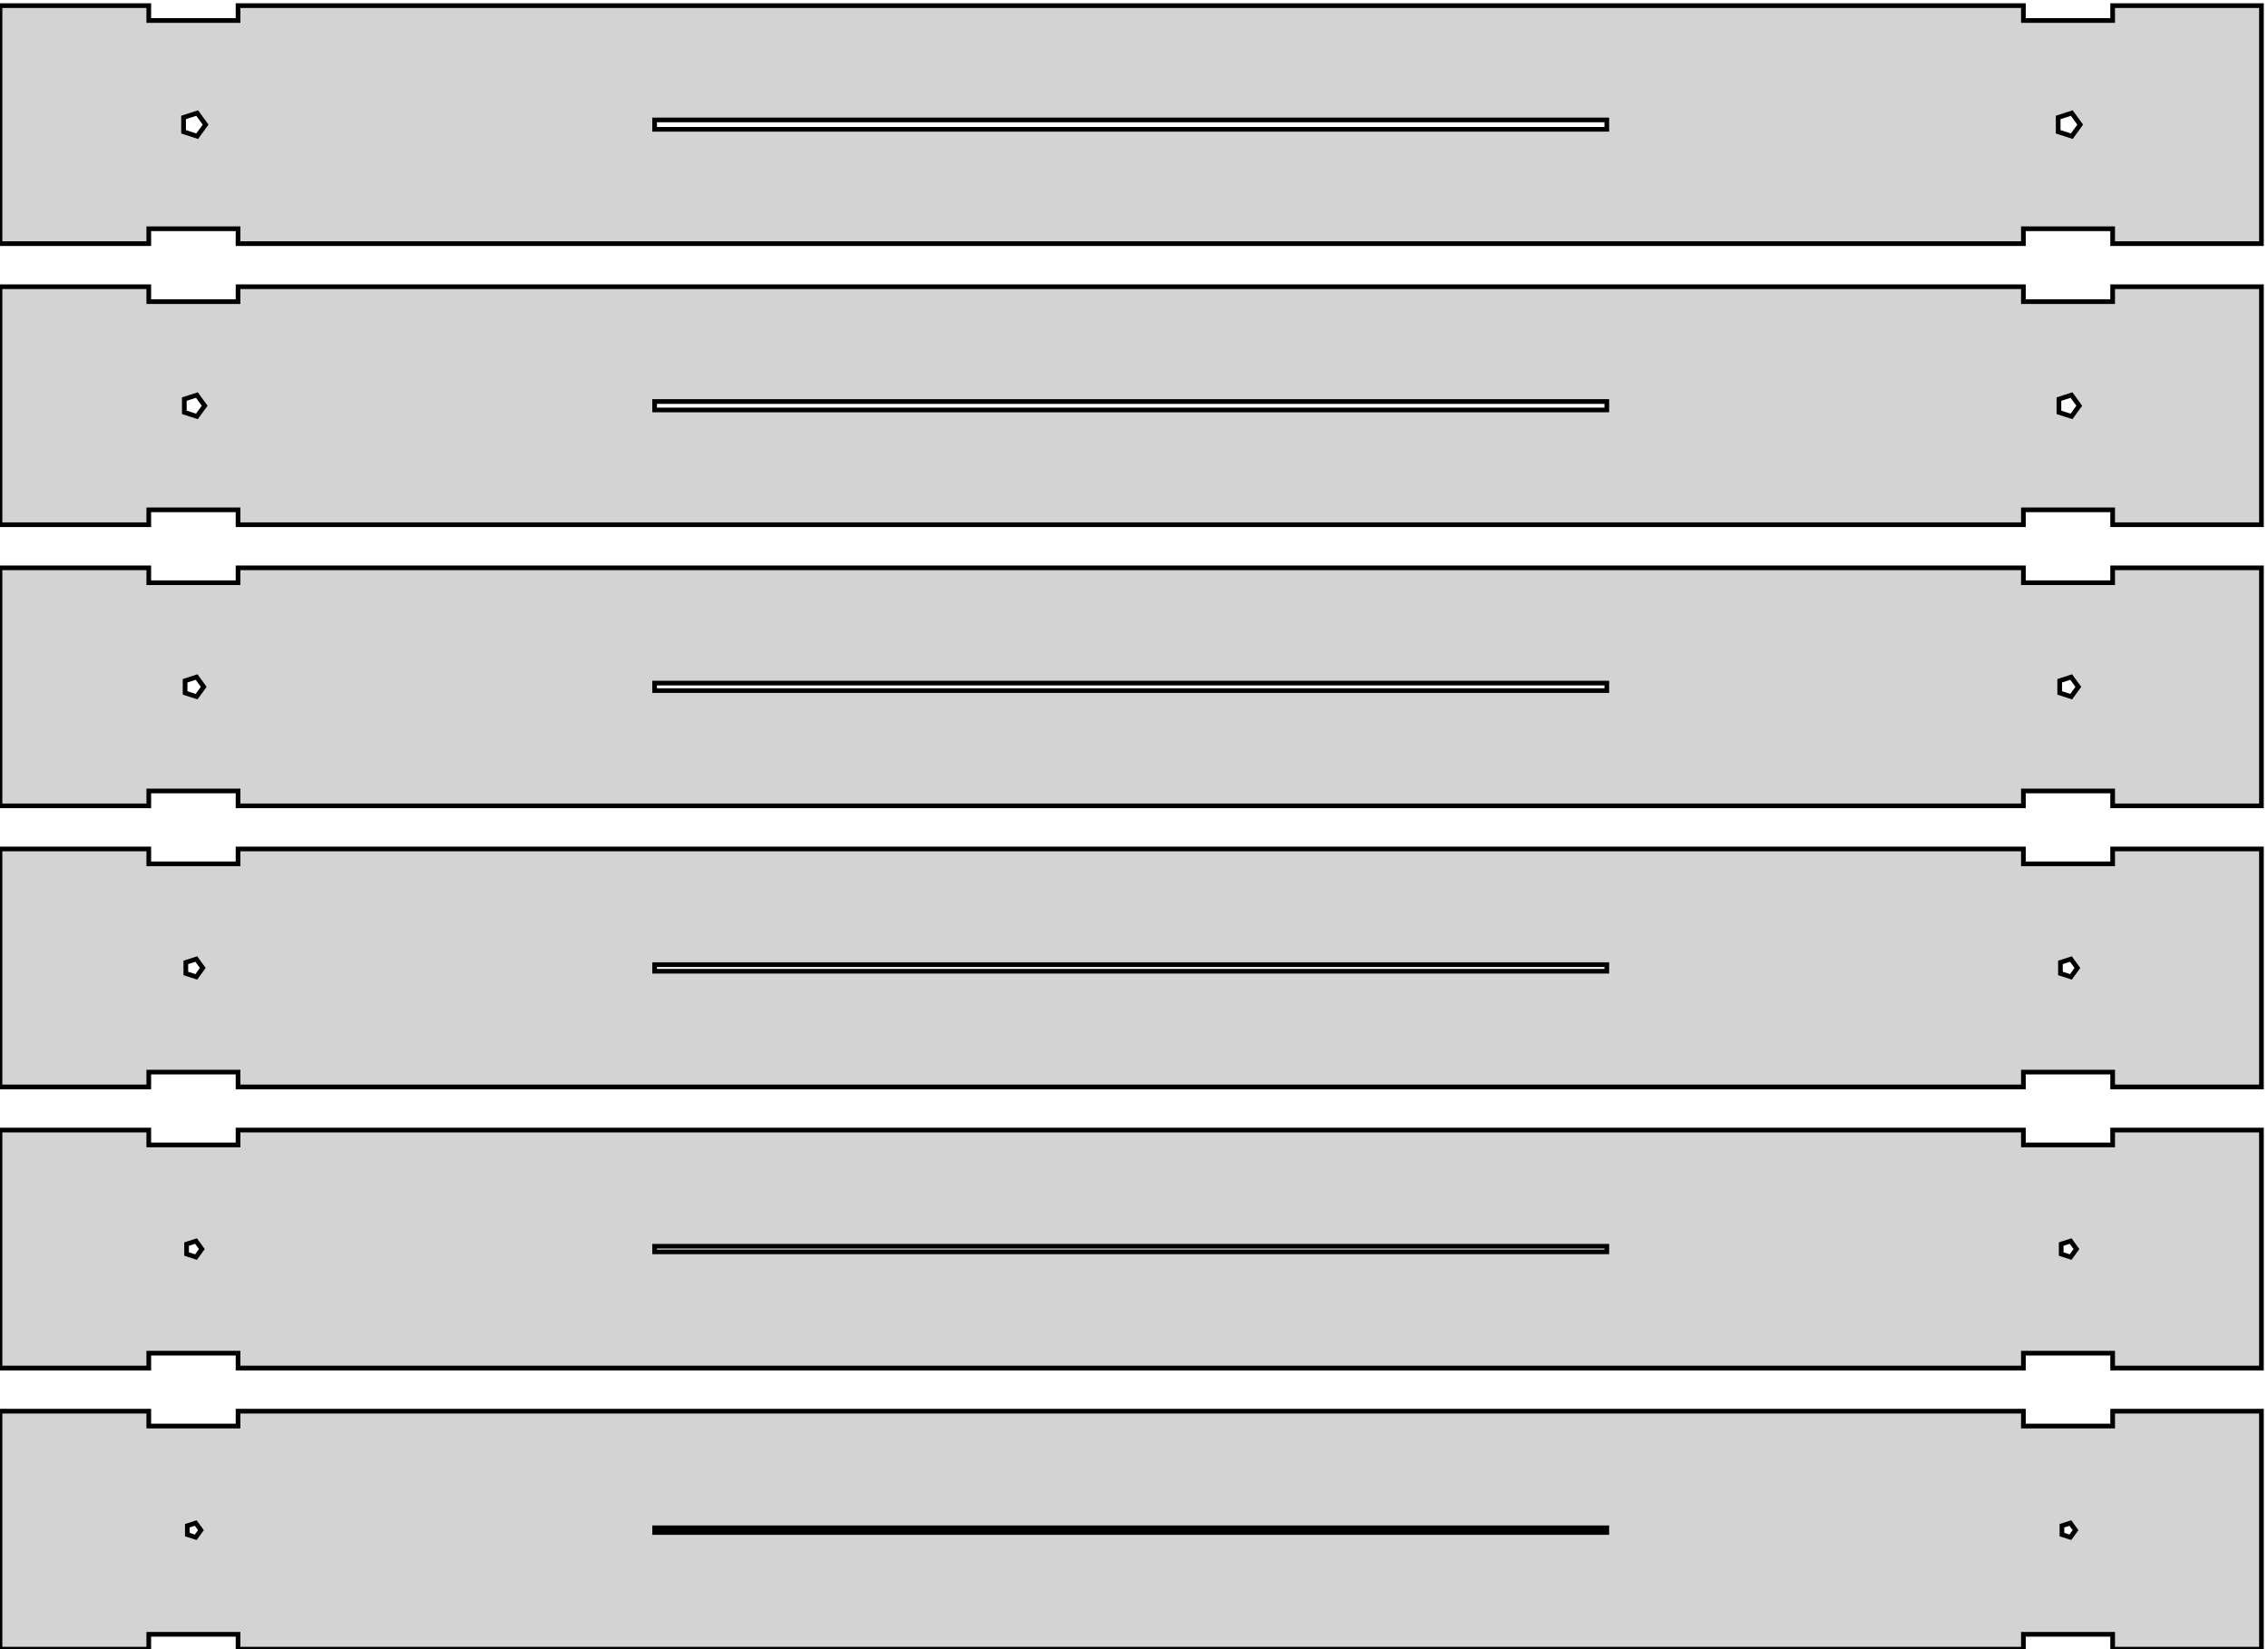 <?xml version="1.0" standalone="no"?>
<!DOCTYPE svg PUBLIC "-//W3C//DTD SVG 1.1//EN" "http://www.w3.org/Graphics/SVG/1.1/DTD/svg11.dtd">
<svg width="242mm" height="176mm" viewBox="0 -176 242 176" xmlns="http://www.w3.org/2000/svg" version="1.1">
<title>OpenSCAD Model</title>
<path d="
M 15.875,-151.587 L 25.4,-151.587 L 25.4,-150 L 215.9,-150 L 215.9,-151.587 L 225.425,-151.587
 L 225.425,-150 L 241.3,-150 L 241.3,-175.4 L 225.425,-175.4 L 225.425,-173.812 L 215.9,-173.812
 L 215.9,-175.4 L 25.4,-175.4 L 25.4,-173.812 L 15.875,-173.812 L 15.875,-175.4 L 0,-175.4
 L 0,-150 L 15.875,-150 z
M 219.611,-161.936 L 219.611,-163.464 L 221.064,-163.936 L 221.962,-162.7 L 221.064,-161.464 z
M 19.586,-161.936 L 19.586,-163.464 L 21.039,-163.936 L 21.938,-162.7 L 21.039,-161.464 z
M 69.85,-162.2 L 69.85,-163.2 L 171.45,-163.2 L 171.45,-162.2 z
M 15.875,-121.587 L 25.4,-121.587 L 25.4,-120 L 215.9,-120 L 215.9,-121.587 L 225.425,-121.587
 L 225.425,-120 L 241.3,-120 L 241.3,-145.4 L 225.425,-145.4 L 225.425,-143.812 L 215.9,-143.812
 L 215.9,-145.4 L 25.4,-145.4 L 25.4,-143.812 L 15.875,-143.812 L 15.875,-145.4 L 0,-145.4
 L 0,-120 L 15.875,-120 z
M 219.692,-131.995 L 219.692,-133.405 L 221.033,-133.841 L 221.862,-132.7 L 221.033,-131.559 z
M 19.667,-131.995 L 19.667,-133.405 L 21.008,-133.841 L 21.837,-132.7 L 21.008,-131.559 z
M 69.85,-132.25 L 69.85,-133.15 L 171.45,-133.15 L 171.45,-132.25 z
M 15.875,-91.588 L 25.4,-91.588 L 25.4,-90 L 215.9,-90 L 215.9,-91.588 L 225.425,-91.588
 L 225.425,-90 L 241.3,-90 L 241.3,-115.4 L 225.425,-115.4 L 225.425,-113.812 L 215.9,-113.812
 L 215.9,-115.4 L 25.4,-115.4 L 25.4,-113.812 L 15.875,-113.812 L 15.875,-115.4 L 0,-115.4
 L 0,-90 L 15.875,-90 z
M 219.773,-102.053 L 219.773,-103.347 L 221.002,-103.746 L 221.762,-102.7 L 221.002,-101.654 z
M 19.748,-102.053 L 19.748,-103.347 L 20.977,-103.746 L 21.738,-102.7 L 20.977,-101.654 z
M 69.85,-102.3 L 69.85,-103.1 L 171.45,-103.1 L 171.45,-102.3 z
M 15.875,-61.587 L 25.4,-61.587 L 25.4,-60 L 215.9,-60 L 215.9,-61.587 L 225.425,-61.587
 L 225.425,-60 L 241.3,-60 L 241.3,-85.4 L 225.425,-85.4 L 225.425,-83.812 L 215.9,-83.812
 L 215.9,-85.4 L 25.4,-85.4 L 25.4,-83.812 L 15.875,-83.812 L 15.875,-85.4 L 0,-85.4
 L 0,-60 L 15.875,-60 z
M 219.853,-72.112 L 219.853,-73.288 L 220.972,-73.651 L 221.662,-72.7 L 220.972,-71.749 z
M 19.828,-72.112 L 19.828,-73.288 L 20.947,-73.651 L 21.637,-72.7 L 20.947,-71.749 z
M 69.85,-72.35 L 69.85,-73.05 L 171.45,-73.05 L 171.45,-72.35 z
M 15.875,-31.587 L 25.4,-31.587 L 25.4,-30 L 215.9,-30 L 215.9,-31.587 L 225.425,-31.587
 L 225.425,-30 L 241.3,-30 L 241.3,-55.4 L 225.425,-55.4 L 225.425,-53.812 L 215.9,-53.812
 L 215.9,-55.4 L 25.4,-55.4 L 25.4,-53.812 L 15.875,-53.812 L 15.875,-55.4 L 0,-55.4
 L 0,-30 L 15.875,-30 z
M 219.934,-42.171 L 219.934,-43.229 L 220.941,-43.556 L 221.562,-42.7 L 220.941,-41.844 z
M 19.909,-42.171 L 19.909,-43.229 L 20.916,-43.556 L 21.538,-42.7 L 20.916,-41.844 z
M 69.85,-42.4 L 69.85,-43 L 171.45,-43 L 171.45,-42.4 z
M 15.875,-1.587 L 25.4,-1.587 L 25.4,-0 L 215.9,-0 L 215.9,-1.587 L 225.425,-1.587
 L 225.425,-0 L 241.3,-0 L 241.3,-25.4 L 225.425,-25.4 L 225.425,-23.812 L 215.9,-23.812
 L 215.9,-25.4 L 25.4,-25.4 L 25.4,-23.812 L 15.875,-23.812 L 15.875,-25.4 L 0,-25.4
 L 0,-0 L 15.875,-0 z
M 220.015,-12.23 L 220.015,-13.17 L 220.91,-13.461 L 221.462,-12.7 L 220.91,-11.939 z
M 19.99,-12.23 L 19.99,-13.17 L 20.885,-13.461 L 21.438,-12.7 L 20.885,-11.939 z
M 69.85,-12.45 L 69.85,-12.95 L 171.45,-12.95 L 171.45,-12.45 z
" stroke="black" fill="lightgray" stroke-width="0.5"/>
</svg>
